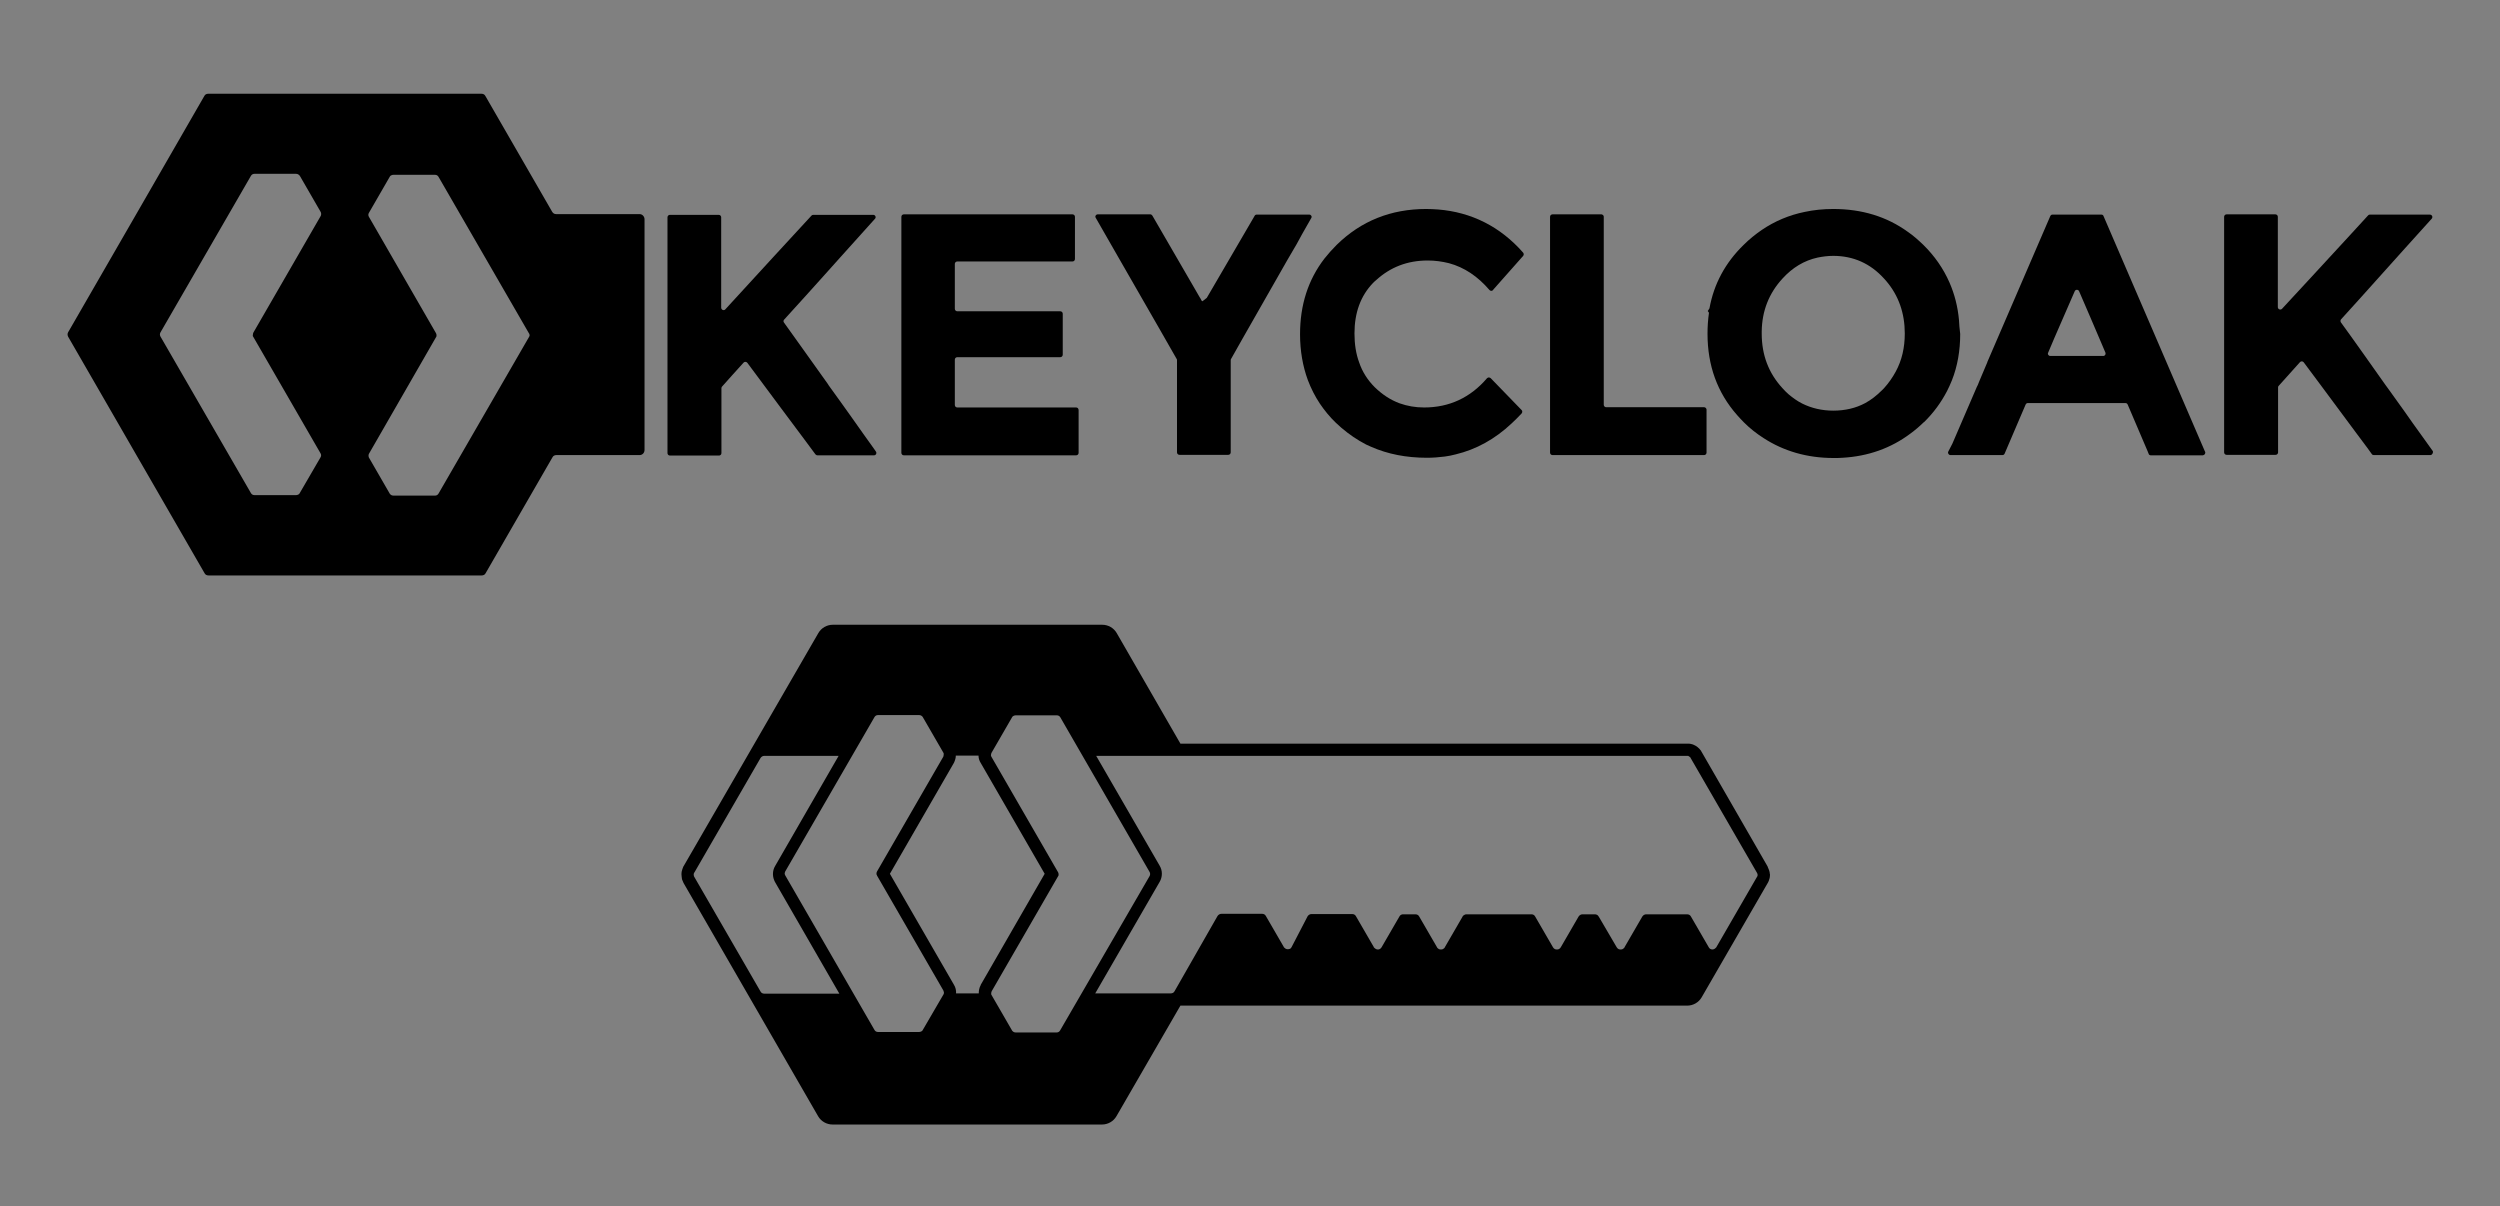 <svg xmlns="http://www.w3.org/2000/svg" x="0" y="0" version="1.0" viewBox="0 0 1024 494" xml:space="preserve" style="enable-background:new 0 0 1024 494"><rect x="0" y="0" width="1024" height="494" fill="#808080" stroke="none"/><style type="text/css">.st0{fill:#fff}</style><g id="Layer_1"><g><path d="M719.7,359.1L703,388L719.7,359.1c0.1-0.1,0.2-0.3,0.2-0.4C719.8,358.9,719.8,359,719.7,359.1z M599.6,375.4l-7.3,12.6 L599.6,375.4c0-0.1,0.1-0.1,0.1-0.2C599.7,375.2,599.7,375.3,599.6,375.4z M564.5,388.8c0.2,0,0.3,0.1,0.5,0.1c0,0,0.1,0,0.1,0 C564.9,388.9,564.7,388.9,564.5,388.8z M527,388.8c0.1,0,0.3,0.1,0.5,0.1c0.2,0,0.5,0,0.7-0.1C527.8,388.9,527.4,388.9,527,388.8z"/><path d="M284.2,357.8c-0.1,0.3-0.1,0.6,0,0.9C284.1,358.4,284.1,358.1,284.2,357.8z M691.1,309.5H481.5c0,0,0.1,0,0.1,0h209.5 C691.1,309.5,691.1,309.5,691.1,309.5z M697,307.9c-0.1-0.1-0.2-0.2-0.2-0.4C696.8,307.7,696.9,307.8,697,307.9l23.9,41.4 L697,307.9z"/></g><g><path d="M691.1,309.5H481.5c0,0,0.1,0,0.1,0h209.5C691.1,309.5,691.1,309.5,691.1,309.5z M599.6,375.4l-7.3,12.6 L599.6,375.4c0-0.1,0.1-0.1,0.1-0.2C599.7,375.2,599.7,375.3,599.6,375.4z M284.2,357.8c-0.1,0.3-0.1,0.6,0,0.9 C284.1,358.4,284.1,358.1,284.2,357.8z" class="st0"/><path d="M691.1,304.5H483.5l0,0L691.1,304.5c0.2,0,0.5,0,0.7,0C691.5,304.5,691.3,304.5,691.1,304.5z M599.6,375.4l-7.3,12.6 L599.6,375.4c0-0.1,0.1-0.1,0.1-0.2C599.7,375.2,599.7,375.3,599.6,375.4z M719.7,359.1L703,388L719.7,359.1 c0.1-0.1,0.2-0.3,0.2-0.4C719.8,358.9,719.8,359,719.7,359.1z"/><path d="M724.9,357.8c0-0.2,0-0.4-0.1-0.6c0-0.1,0-0.3-0.1-0.4c0-0.2-0.1-0.3-0.1-0.4c0,0,0,0,0,0c0-0.1-0.1-0.2-0.1-0.2 c0-0.1-0.1-0.2-0.1-0.3c0-0.1-0.1-0.1-0.1-0.2c-0.1-0.2-0.2-0.4-0.2-0.5c0-0.1-0.1-0.2-0.1-0.3L697,308c-0.1-0.1-0.2-0.3-0.2-0.4 c-0.8-1.1-1.8-2-3-2.5c-0.4-0.2-0.8-0.3-1.3-0.4c-0.2,0-0.4-0.1-0.7-0.1c-0.2,0-0.4,0-0.7,0H483.5l0,0l-26.1-45.3 c-1.2-2.1-3.5-3.4-5.9-3.4H341.1c-2.4,0-4.7,1.3-5.9,3.4L280,354.8c-0.1,0.1-0.2,0.3-0.2,0.4c-0.1,0.3-0.2,0.5-0.3,0.8 c-0.1,0.3-0.2,0.7-0.3,1.1c-0.1,0.6-0.1,1.2,0,1.9c0,0.3,0.1,0.5,0.1,0.8c0,0.2,0.1,0.3,0.1,0.5c0.2,0.5,0.4,0.9,0.6,1.4l27,46.8 l28.1,48.7c1.2,2.1,3.5,3.4,5.9,3.4h110.4c2.4,0,4.7-1.3,5.9-3.4l26.2-45.3h207.6c2.4,0,4.7-1.3,5.9-3.4l27.1-46.9 c0.1-0.1,0.1-0.2,0.2-0.4c0.1-0.1,0.1-0.3,0.2-0.4l0.1-0.4c0.3-0.7,0.4-1.5,0.4-2.2C724.9,358.1,724.9,357.9,724.9,357.8z M284.2,358.7c-0.1-0.3-0.1-0.6,0-0.9c0,0,0,0,0,0c0-0.2,0.1-0.3,0.2-0.4v0l27.1-46.9c0.3-0.5,0.9-0.9,1.5-0.9h30.5l-26,45.1 c-0.6,1-0.9,2.1-0.9,3.3c0,1.2,0.3,2.2,0.8,3.2l26.4,45.8H313c-0.6,0-1.2-0.3-1.5-0.9l-27.1-46.9 C284.3,359,284.2,358.9,284.2,358.7z M386.6,406.9c0,0.2-0.1,0.4-0.2,0.5l-8.5,14.6c-0.1,0.2-0.3,0.4-0.6,0.5 c-0.2,0.1-0.5,0.2-0.8,0.2h-16.9c-0.6,0-1.1-0.3-1.4-0.8l-36.6-63.4c-0.1-0.2-0.2-0.5-0.2-0.7s0.1-0.5,0.2-0.8l36.6-63.3 c0.3-0.5,0.8-0.8,1.4-0.8h16.9c0.3,0,0.6,0.1,0.8,0.2c0.2,0.1,0.4,0.3,0.6,0.5l0,0l8.5,14.7c0.2,0.3,0.2,0.7,0.1,1.1 c0,0.2-0.1,0.3-0.1,0.5l-27.2,47.1c-0.1,0.2-0.2,0.5-0.2,0.8s0,0.5,0.2,0.7c0,0,0,0,0,0.1l27.2,47.1 C386.6,406.2,386.7,406.6,386.6,406.9z M401.7,403.5c-0.6,1.1-0.8,2.2-0.8,3.4h-9.3c0.1-1.2-0.2-2.5-0.9-3.6l-26.2-45.4l26.2-45.4 c0-0.1,0.1-0.1,0.1-0.2c0.4-0.9,0.7-1.8,0.7-2.8h9.3c0,1,0.3,2.1,0.9,3l26.2,45.4l-26.2,45.5C401.7,403.4,401.7,403.5,401.7,403.5 z M434.2,422.1c-0.3,0.5-0.8,0.8-1.4,0.8H416c-0.3,0-0.6-0.1-0.8-0.2c-0.2-0.1-0.4-0.3-0.6-0.5l0,0l-8.5-14.7 c0-0.1-0.1-0.1-0.1-0.2c0-0.1,0-0.2,0-0.2c0-0.1,0-0.2,0-0.3c0-0.3,0.1-0.5,0.2-0.8l27.2-47.1c0.2-0.2,0.2-0.5,0.2-0.8 c0-0.3-0.1-0.6-0.2-0.8L406.1,310c-0.1-0.1-0.1-0.3-0.2-0.5c0,0,0,0,0,0c0-0.1,0-0.2,0-0.2c0-0.3,0.1-0.6,0.2-0.9l8.5-14.7 c0.1-0.2,0.3-0.4,0.6-0.5c0.2-0.1,0.5-0.2,0.8-0.2h16.9c0.6,0,1.1,0.3,1.4,0.8l36.6,63.4c0.1,0.2,0.2,0.5,0.2,0.8 c0,0.3-0.1,0.6-0.2,0.8L434.2,422.1z M719.9,358.7c0,0.1-0.1,0.3-0.2,0.4L703,388c0,0,0,0.1-0.1,0.1c0,0,0,0.1-0.1,0.1 c-0.1,0.1-0.1,0.1-0.2,0.2c-0.3,0.3-0.8,0.5-1.2,0.5c-0.6,0-1.2-0.3-1.5-0.9l-7.3-12.6c-0.3-0.6-0.9-0.9-1.6-0.9h-16.7 c-0.6,0-1.2,0.3-1.6,0.9l-7.3,12.6c0,0.1-0.1,0.2-0.1,0.2c0,0.1-0.1,0.1-0.2,0.2c-0.1,0.1-0.2,0.2-0.4,0.3c-0.1,0-0.1,0.1-0.2,0.1 c-0.2,0.1-0.5,0.1-0.7,0.1s-0.5,0-0.7-0.1c-0.1,0-0.1-0.1-0.2-0.1c-0.1-0.1-0.3-0.2-0.4-0.3c-0.1-0.1-0.2-0.2-0.3-0.4l-7.2-12.3 l-0.2-0.3c-0.3-0.6-0.9-0.9-1.6-0.9h-5c-0.6,0-1.2,0.3-1.6,0.9l-7.3,12.6c-0.1,0.2-0.2,0.3-0.3,0.4c-0.1,0.1-0.2,0.2-0.4,0.3 c-0.1,0-0.1,0.1-0.2,0.1c-0.2,0.1-0.4,0.1-0.7,0.1c-0.2,0-0.5,0-0.7-0.1c-0.1,0-0.1-0.1-0.2-0.1c-0.1-0.1-0.3-0.2-0.4-0.3 c-0.1-0.1-0.2-0.2-0.3-0.4l-7.3-12.6c-0.3-0.6-0.9-0.9-1.5-0.9h-26.6c-0.5,0-0.9,0.2-1.3,0.5c-0.1,0.1-0.1,0.1-0.2,0.2 s-0.1,0.1-0.1,0.2l-7.3,12.6c0,0.1-0.1,0.2-0.1,0.2c0,0.1-0.1,0.1-0.2,0.2c-0.1,0.1-0.2,0.2-0.4,0.3c-0.1,0-0.1,0.1-0.2,0.1 c-0.2,0.1-0.5,0.1-0.7,0.1c-0.2,0-0.5,0-0.7-0.1c-0.1,0-0.1-0.1-0.2-0.1c-0.1-0.1-0.3-0.2-0.4-0.3c-0.1-0.1-0.1-0.1-0.2-0.2 c0-0.1-0.1-0.1-0.1-0.2l-7.3-12.6c-0.3-0.6-0.9-0.9-1.6-0.9h-5c-0.6,0-1.2,0.3-1.5,0.9l-7.3,12.6c-0.1,0.2-0.2,0.3-0.3,0.4 c-0.1,0.1-0.2,0.2-0.4,0.3c-0.1,0-0.1,0.1-0.2,0.1c-0.1,0-0.2,0.1-0.3,0.1c-0.1,0-0.2,0-0.3,0c0,0,0,0,0,0c0,0-0.1,0-0.1,0 c-0.2,0-0.3,0-0.5-0.1c-0.1,0-0.3-0.1-0.4-0.2c-0.1-0.1-0.3-0.2-0.4-0.3c-0.1-0.1-0.1-0.1-0.2-0.2c-0.1-0.1-0.1-0.1-0.1-0.2 l-7.3-12.6c-0.3-0.6-0.9-0.9-1.5-0.9h-16.7c-0.6,0-1.2,0.3-1.6,0.9L529,388c-0.1,0.2-0.2,0.3-0.3,0.4c-0.1,0.1-0.2,0.2-0.3,0.2 c-0.1,0.1-0.2,0.1-0.3,0.1c-0.2,0.1-0.4,0.1-0.7,0.1c-0.2,0-0.3,0-0.5-0.1c-0.2,0-0.3-0.1-0.4-0.2c-0.1-0.1-0.3-0.2-0.4-0.3 c-0.1-0.1-0.1-0.1-0.2-0.2c0-0.1-0.1-0.1-0.1-0.2l-7.3-12.6c-0.3-0.6-0.9-0.9-1.5-0.9h-16.7c-0.6,0-1.2,0.3-1.6,0.9L481.1,406 c-0.3,0.6-0.9,0.9-1.6,0.9h-30.9l26.4-45.7c0.6-1,0.9-2.2,0.9-3.3c0-1.2-0.3-2.3-0.9-3.3l-26-45h242c0,0,0.1,0,0.1,0 c0,0,0.1,0,0.1,0c0.1,0,0.2,0,0.2,0c0.1,0,0.2,0,0.2,0.1c0.2,0.1,0.4,0.2,0.6,0.4c0.1,0,0.1,0.1,0.2,0.2c0,0.1,0.1,0.1,0.1,0.2 l27.1,46.9c0.1,0.1,0.1,0.3,0.2,0.4c0,0.1,0.1,0.2,0.1,0.3c0,0.1,0,0.2,0,0.3C719.9,358.4,719.9,358.6,719.9,358.7z"/></g><path d="M262,87.7h-34.2c-0.7,0-1.2-0.3-1.6-0.9l-27.4-47.5c-0.3-0.6-0.9-0.9-1.6-0.9H85.3c-0.7,0-1.3,0.3-1.6,0.9L55.3,88.6 c0,0,0,0,0,0l-27.4,47.5c-0.3,0.5-0.3,1.2,0,1.8l27.4,47.5l28.5,49.4c0.3,0.6,0.9,0.9,1.6,0.9h111.9c0.7,0,1.3-0.3,1.6-0.9 l27.4-47.5c0.3-0.6,0.9-0.9,1.6-0.9H262c1.1,0,2-0.9,2-2.1V89.8C264,88.7,263.1,87.7,262,87.7z M103.7,137.9 C103.7,137.9,103.7,137.9,103.7,137.9l27.6,47.8c0.3,0.5,0.3,1.1,0,1.6l-8.6,14.8c-0.1,0.2-0.3,0.4-0.6,0.5 c-0.2,0.1-0.5,0.2-0.8,0.2h-17.1c-0.6,0-1.1-0.3-1.4-0.8l-37.1-64.2c-0.1-0.2-0.2-0.5-0.2-0.8c0-0.3,0.1-0.6,0.2-0.8l37.1-64.2 c0.3-0.5,0.8-0.8,1.4-0.8h17.1c0.3,0,0.6,0.1,0.8,0.2c0.2,0.1,0.4,0.3,0.6,0.5l0.1,0.1l8.6,14.9c0.2,0.5,0.2,1,0,1.5l-27.6,47.8 c-0.1,0.2-0.2,0.5-0.2,0.8C103.5,137.4,103.5,137.7,103.7,137.9z M216.7,138l-37.1,64.2c-0.3,0.5-0.8,0.8-1.4,0.8h-17.1 c-0.3,0-0.6-0.1-0.8-0.2c-0.2-0.1-0.4-0.3-0.6-0.5l0,0l-8.6-14.9c-0.2-0.5-0.2-1.1,0-1.5l27.5-47.8c0.2-0.2,0.2-0.5,0.2-0.8 c0-0.3-0.1-0.6-0.2-0.8l-27.5-47.7c-0.3-0.5-0.3-1.1,0-1.6l8.6-14.9c0.1-0.2,0.3-0.4,0.6-0.5c0.2-0.1,0.5-0.2,0.8-0.2h17.1 c0.6,0,1.1,0.3,1.4,0.8l37.1,64.2c0.2,0.2,0.2,0.5,0.2,0.8C217,137.4,216.9,137.7,216.7,138z"/><path d="M995.5,186.4h-12.6h-10.6c-0.3,0-0.6-0.1-0.8-0.4l-1.8-2.5l-5-6.7l-13.5-18.2l-7.6-10.2c-0.4-0.5-1.1-0.5-1.5-0.1l-7.9,8.8 l-0.9,1c-0.2,0.2-0.2,0.4-0.2,0.6v4.2v7.8v14.6c0,0.5-0.4,1-1,1h-20.1c-0.5,0-1-0.4-1-1v-4.5v-36.6v-39.7v-3.4v-0.8V88.8 c0-0.5,0.4-1,1-1H932c0.5,0,1,0.4,1,1v10v10.8v16.2c0,0.9,1.1,1.3,1.7,0.7l11.1-12l16.5-17.9l7.7-8.4c0.2-0.2,0.4-0.3,0.7-0.3h1.9 h13.7h9c0.6,0,1,0.5,1,1c0,0.2-0.1,0.4-0.2,0.6l-11.1,12.3l-18.4,20.5l-7.7,8.5c-0.3,0.3-0.3,0.8-0.1,1.2c2.2,3,5.4,7.5,9.6,13.4 c2.5,3.6,5.4,7.7,8.7,12.3c0.4,0.5,0.7,1,1.1,1.5c2.4,3.3,4.6,6.4,6.6,9.2c2.5,3.6,4.8,6.8,6.9,9.7c1.8,2.5,3.4,4.8,4.8,6.7 C996.7,185.5,996.2,186.4,995.5,186.4z"/><path d="M903.2,185l-0.2-0.4L889,152.1l-7.4-17.2l-6.6-15.3l-13.4-31.1c-0.1-0.4-0.5-0.6-0.9-0.6h-20c-0.4,0-0.7,0.2-0.9,0.6 l-25.8,59.8l0,0l0,0.1l0,0l-3.3,7.8l-0.2,0.5l-0.4,1l-0.4,0.8v0l-10,23.2L798,185c-0.3,0.6,0.2,1.4,0.9,1.4h21.3 c0.4,0,0.7-0.2,0.9-0.6c0,0,0,0,0,0l7.4-17.3l1.2-2.8c0.2-0.4,0.5-0.6,0.9-0.6h40c0.4,0,0.7,0.2,0.9,0.6l8.2,19.2v0l0.4,1 c0.1,0.4,0.5,0.6,0.9,0.6h21.3C903,186.4,903.5,185.7,903.2,185z M861.5,145.8h-21.7c-0.7,0-1.2-0.7-0.9-1.3l2.5-5.9l8.4-19.3 c0.3-0.8,1.5-0.8,1.8,0l4.7,10.9l4.7,11l1.4,3.3C862.6,145.1,862.2,145.8,861.5,145.8z"/><path d="M802.4,131.1C802.4,131,802.4,131,802.4,131.1c-0.5-5.5-1.8-10.6-3.9-15.4c-2.5-5.7-6.1-10.9-10.8-15.5 c-2-1.9-4-3.7-6.2-5.2c-8.7-6.3-18.9-9.4-30.6-9.4c-4.1,0-8,0.4-11.7,1.2h0c-6.4,1.3-12.3,3.8-17.6,7.4c-2.6,1.8-5.1,3.8-7.4,6.1 c-7.5,7.3-12.2,16-14,26l-0.7,1.1l0.5,0.7v0c-0.4,2.8-0.6,5.6-0.6,8.6c0,13,4,24.1,12.1,33.3c0.9,1,1.8,2,2.8,3 c2.5,2.5,5.2,4.6,8,6.4c8.3,5.4,17.9,8.2,28.8,8.2c1.2,0,2.4,0,3.6-0.1c10.5-0.6,19.8-3.9,27.8-9.9c1.9-1.4,3.7-2.9,5.4-4.6 c0,0,0,0,0.1,0c4-3.9,7.1-8.2,9.5-12.8c0.7-1.4,1.4-2.9,2-4.4c2.3-5.8,3.4-12.2,3.4-19C802.6,134.6,802.5,132.8,802.4,131.1z M776.5,152.2c-1.3,2.4-2.9,4.7-4.8,6.8c-0.3,0.3-0.6,0.6-0.9,0.9c-2.1,2.1-4.4,3.9-6.8,5.2c-3.9,2.1-8.3,3.1-13.1,3.1 c-4.6,0-8.9-1-12.7-2.9c-2-1-3.8-2.3-5.6-3.8c-0.9-0.8-1.7-1.6-2.5-2.5c-5.7-6.2-8.5-13.6-8.5-22.4c0-0.3,0-0.5,0-0.8 c0.1-8.5,3-15.7,8.5-21.7c4.1-4.5,8.9-7.4,14.4-8.6c2-0.4,4.1-0.7,6.4-0.7c8.2,0,15.2,3.1,20.8,9.3c0.3,0.3,0.6,0.7,0.9,1 c5.1,6,7.6,13.2,7.6,21.5C780.2,142.4,779,147.6,776.5,152.2z"/><path d="M698,166.8h-37.7h-2.4c-0.5,0-1-0.4-1-1v-42.6V118V94.3v-5.5c0-0.4-0.2-0.7-0.6-0.9c-0.1-0.1-0.3-0.1-0.4-0.1h-11.1h-8.9 c-0.5,0-1,0.4-1,1v9.1v26.2v61.2v0.1c0,0.5,0.4,1,1,1h5h20.4H698c0.5,0,1-0.4,1-1v-11.5v-6.2C698.9,167.2,698.5,166.8,698,166.8z"/><path d="M589,85.8c-1.6-0.1-3.2-0.2-4.8-0.2c-14.5,0-26.7,4.9-36.7,14.7c-1.8,1.8-3.5,3.7-5,5.6v0c-6.7,8.7-10,19-10,31 c0,6.8,1.1,13.1,3.2,18.8c1.3,3.4,2.9,6.6,4.9,9.6v0c0,0,0,0,0,0c0,0,0,0,0,0c1.9,2.8,4,5.4,6.5,7.8c3,2.9,6.3,5.4,9.8,7.5h0 c0.9,0.5,1.8,1,2.7,1.5c0.7,0.3,1.3,0.6,2,0.9h0l0,0c0,0,0,0,0,0c6.8,3,14.4,4.5,22.9,4.5c2.5,0,4.9-0.2,7.3-0.5h0c0,0,0,0,0,0 c1.5-0.2,3-0.5,4.5-0.9c8.3-2,16-6.2,22.9-12.7c1.4-1.3,2.8-2.7,4.1-4.1c0.3-0.4,0.3-1,0-1.3l-12.7-13.1c-0.2-0.2-0.5-0.3-0.9-0.3 c-0.2,0-0.4,0.2-0.6,0.3c-3.4,4-7.3,7-11.6,9c-4.3,2-9,3-14.2,3c-3.6,0-6.9-0.6-10-1.7c-3.8-1.4-7.1-3.6-10.2-6.6 c-2.9-2.9-5.1-6.3-6.4-10.2c-1.3-3.5-1.9-7.5-1.9-11.8c0-8.5,2.5-15.4,7.6-20.7c0.4-0.4,0.8-0.8,1.2-1.1c5.9-5.4,12.9-8.1,21.2-8.1 c3,0,5.9,0.4,8.7,1.1c6.3,1.7,11.8,5.4,16.6,11c0.4,0.4,1.1,0.5,1.4,0l12.4-14c0.3-0.4,0.3-0.9,0-1.3 C614.5,92.8,602.7,86.9,589,85.8z"/><path d="M533.4,95.8l3.7-6.5c0.4-0.6-0.1-1.4-0.8-1.4h-13.5h-8.1c-0.3,0-0.7,0.2-0.8,0.5L494.3,122l0,0v0l-1,0.8l-0.8,0.6 c-0.2-0.1-0.3-0.2-0.4-0.4l-0.3-0.6l-0.5-0.8l-19.3-33.3c-0.2-0.3-0.5-0.5-0.8-0.5h-21.6c-0.7,0-1.2,0.8-0.8,1.4l9.4,16.4l17,29.6 l6.8,11.9c0.1,0.1,0.1,0.3,0.1,0.5v17.2v13v7.5c0,0.5,0.4,1,1,1h0.1h15.2h4.7c0.5,0,1-0.4,1-1v-8.3v-2.6v-3.3v-23.5 c0-0.2,0-0.3,0.1-0.5l4.8-8.5l18.3-32.1l3.8-6.5L533.4,95.8L533.4,95.8z"/><path d="M440.8,166.9h-48.7c-0.5,0-1-0.4-1-1v-9.4v-9.2c0-0.5,0.4-1,1-1h42.2c0.5,0,1-0.4,1-1v-16.8c0-0.5-0.4-1-1-1h-42.2 c-0.5,0-1-0.4-1-1v-8.4v-10c0-0.5,0.4-1,1-1h4.4h23.7h9.8h9.3c0.5,0,1-0.4,1-1V95.5v-6.7c0-0.5-0.4-1-1-1h-12.4h-7.6h-12.5h-1.7 h-4.6h-30.3c-0.5,0-1,0.4-1,1v16.9V155v5v25.5c0,0.5,0.4,1,1,1h10h48.6h7.5h4.5c0.5,0,1-0.4,1-1v-10.9v-6.6 C441.8,167.4,441.4,166.9,440.8,166.9z"/><path d="M357.9,183.7c-2.5-3.5-5.6-7.8-9.1-12.8c-2.8-3.9-5.9-8.3-9.4-13.1c-0.1-0.2-0.2-0.3-0.3-0.5c-8.6-12-14.5-20.4-18-25.2 c-0.3-0.4-0.2-0.9,0.1-1.2l8.8-9.7v0l7.2-8l6.9-7.7l14.3-15.9c0.6-0.6,0.1-1.6-0.7-1.6h-16.2h-8.4c-0.3,0-0.5,0.1-0.7,0.3 l-15.3,16.6l-20,21.8c-0.6,0.7-1.7,0.2-1.7-0.7v-30v-7c0-0.5-0.4-1-1-1h-6.9H284h-9.6c-0.5,0-1,0.4-1,1v0.1v16v31.8v34.4v14.3 c0,0.5,0.4,1,1,1h14.1h5.7h0.3c0.5,0,1-0.4,1-1v-26.6c0-0.2,0.1-0.5,0.2-0.6l4.2-4.7l4.7-5.2c0.4-0.4,1.1-0.4,1.5,0.1l13.9,18.7 l10,13.4l4,5.4c0.2,0.2,0.5,0.4,0.8,0.4h3.5H358c0.8,0,1.2-0.9,0.8-1.5C358.5,184.5,358.2,184.1,357.9,183.7z"/></g></svg>